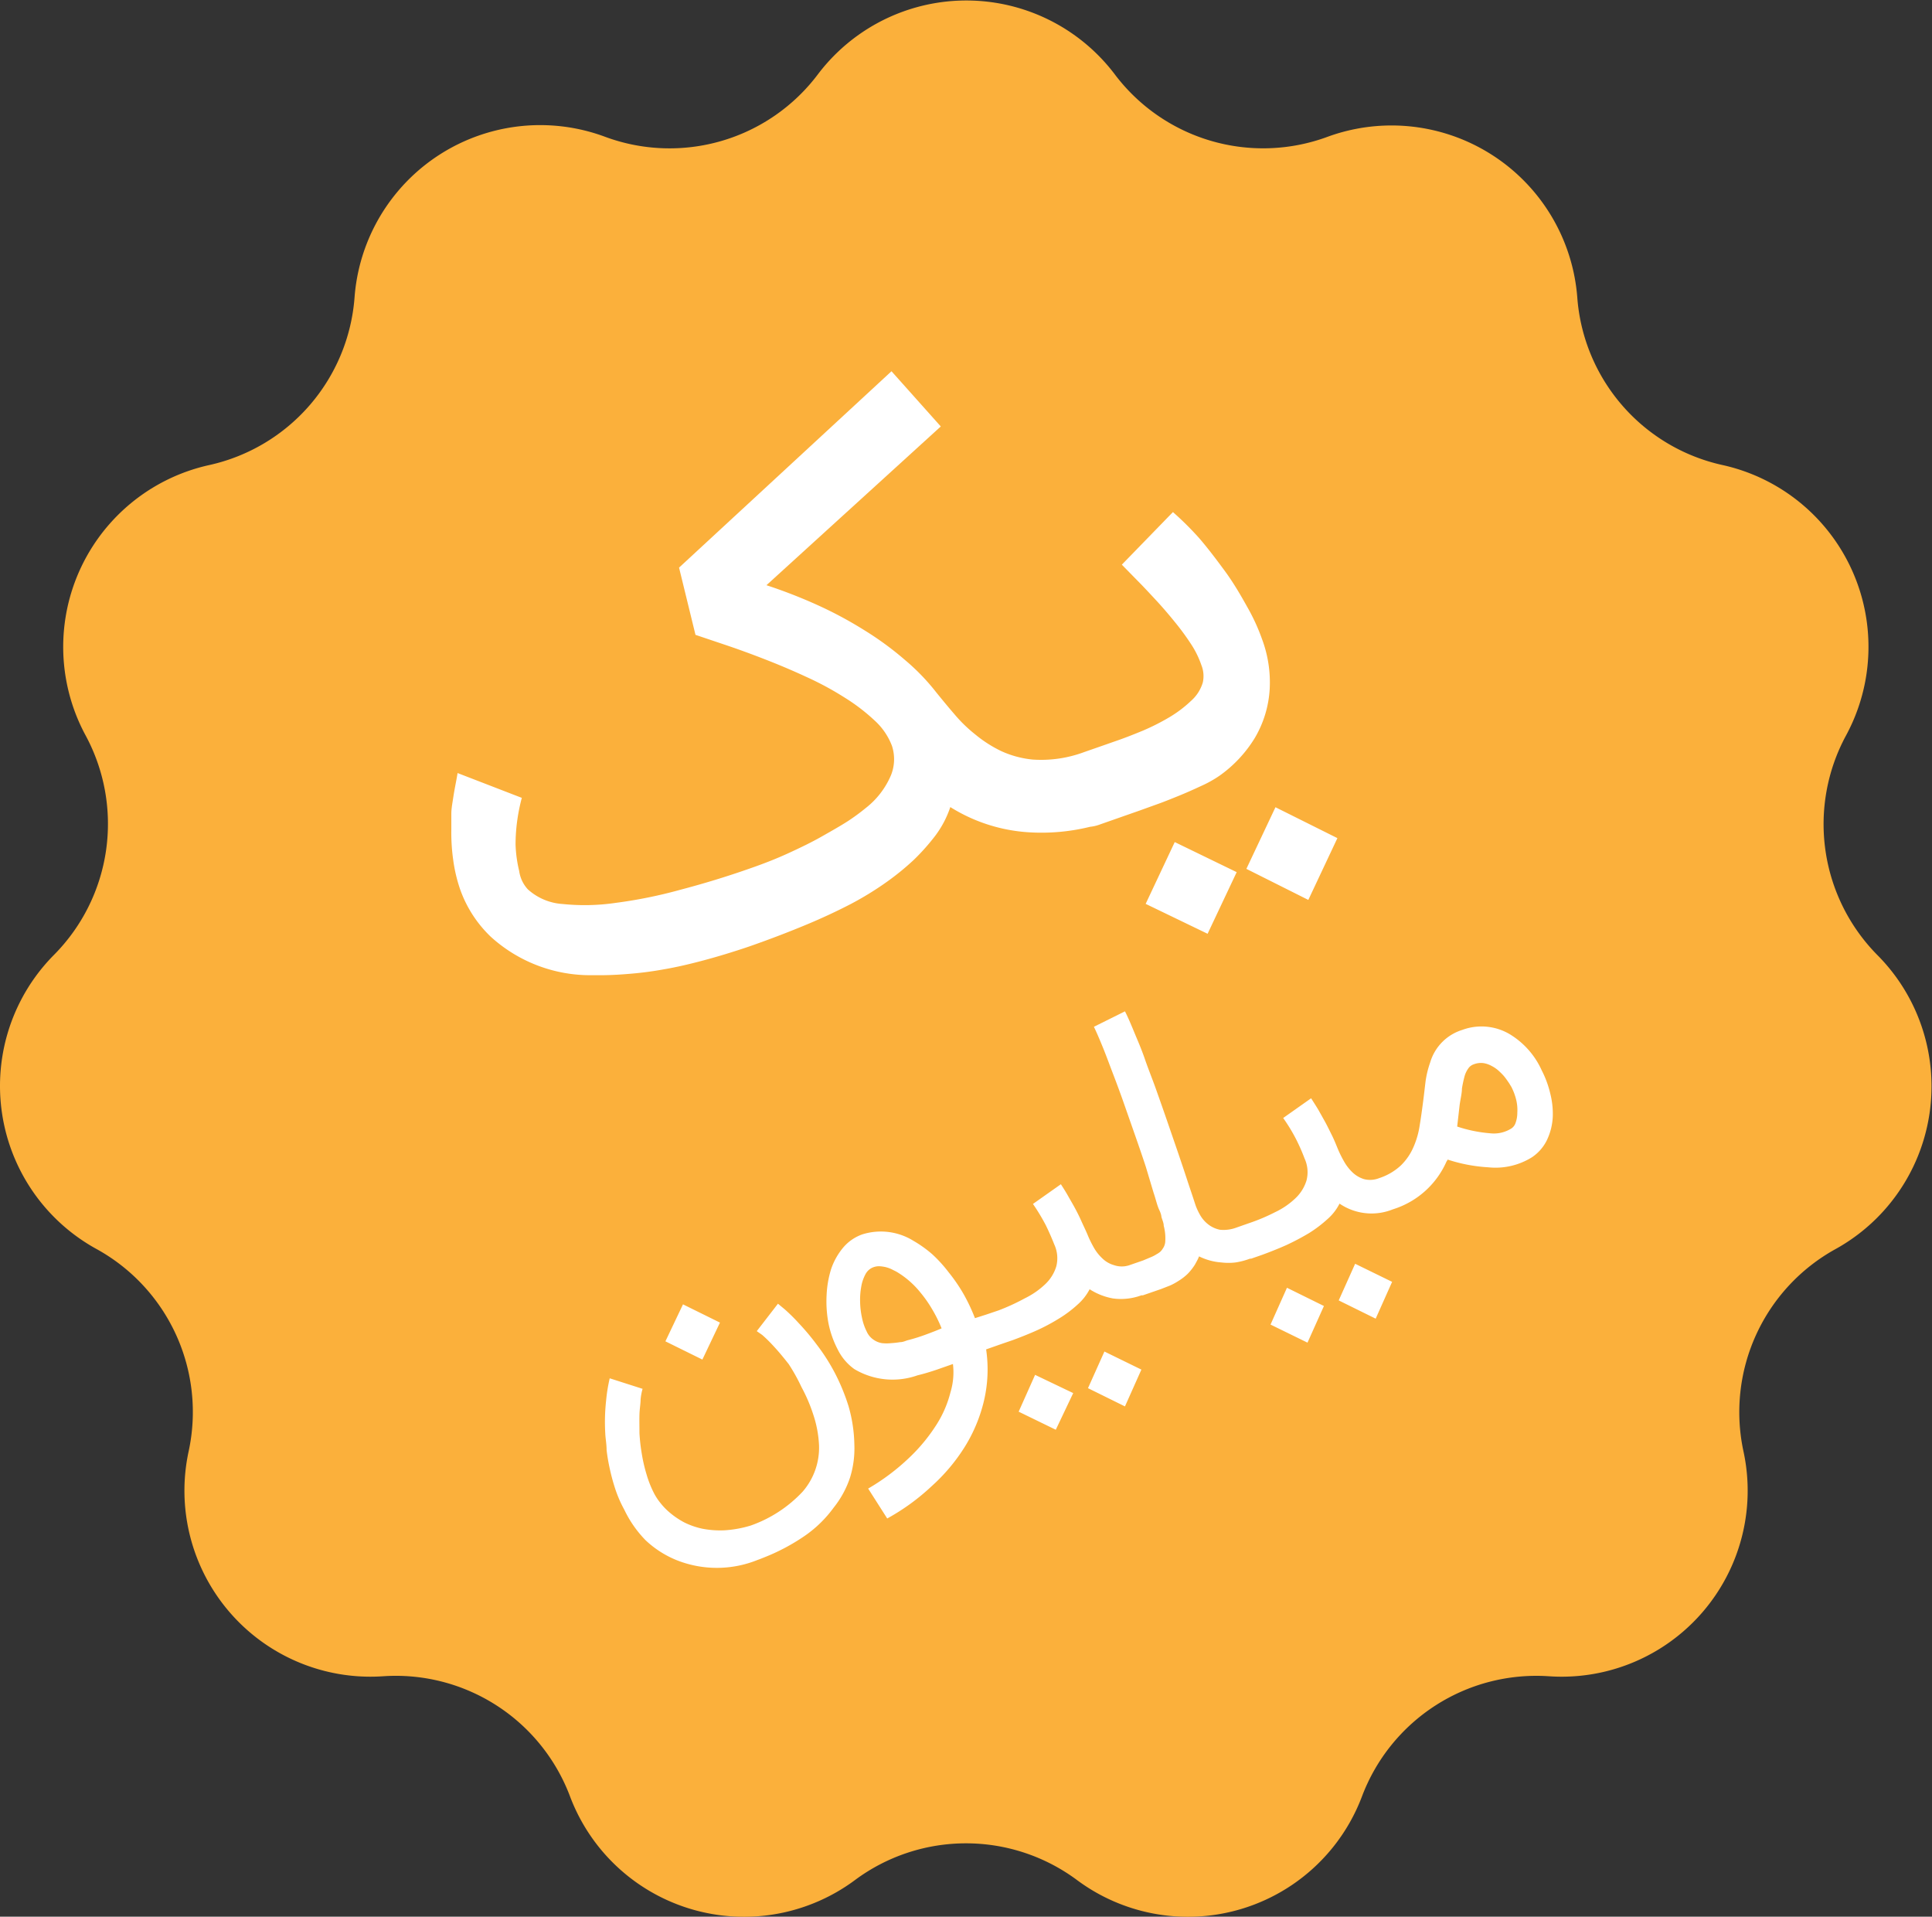 <svg xmlns="http://www.w3.org/2000/svg" viewBox="0 0 117.59 116.63"><rect x="0" y="0" width="117.59" height="116.63" fill="#333333" stroke="none"/><path d="M67.84,4.51h0a11.31,11.31,0,0,0,13,3.8h0A11.34,11.34,0,0,1,96,18.09h0a11.3,11.3,0,0,0,8.85,10.21h0a11.33,11.33,0,0,1,7.51,16.45h0a11.33,11.33,0,0,0,1.92,13.38h0A11.32,11.32,0,0,1,111.73,76h0a11.33,11.33,0,0,0-5.62,12.29h0A11.32,11.32,0,0,1,94.27,102h0a11.34,11.34,0,0,0-11.37,7.3h0a11.32,11.32,0,0,1-17.35,5.1h0a11.33,11.33,0,0,0-13.51,0h0a11.32,11.32,0,0,1-17.35-5.1h0A11.33,11.33,0,0,0,23.32,102h0A11.32,11.32,0,0,1,11.48,88.32h0A11.32,11.32,0,0,0,5.87,76h0a11.32,11.32,0,0,1-2.58-17.9h0A11.32,11.32,0,0,0,5.21,44.75h0A11.33,11.33,0,0,1,12.73,28.3h0a11.32,11.32,0,0,0,8.85-10.21h0A11.33,11.33,0,0,1,36.79,8.31h0a11.3,11.3,0,0,0,13-3.8h0A11.33,11.33,0,0,1,67.84,4.51Z" fill="#fbb03b"/><path d="M94.13,69.42a2.65,2.65,0,0,1-.89,1,4.19,4.19,0,0,1-2.66.61,9.69,9.69,0,0,1-2.47-.47.54.54,0,0,1-.07.12,5.27,5.27,0,0,1-3.27,2.91h0l0,0a3.46,3.46,0,0,1-3.24-.35,3.11,3.11,0,0,1-.73.94,7.82,7.82,0,0,1-1.12.85,14.89,14.89,0,0,1-1.38.73c-.49.22-1,.42-1.46.59l-.69.24h0l-.07,0h0a4.41,4.41,0,0,1-.88.23,3.62,3.62,0,0,1-.86,0,3.63,3.63,0,0,1-1.36-.37,2.17,2.17,0,0,1-.12.26l-.13.24a3.33,3.33,0,0,1-.45.57,3.28,3.28,0,0,1-.53.41,3.73,3.73,0,0,1-.55.3l-.54.21-1.1.38-.09,0h0a3.59,3.59,0,0,1-1.73.19,3.88,3.88,0,0,1-1.42-.56,3.21,3.21,0,0,1-.73.93,7.25,7.25,0,0,1-1.13.85,11.78,11.78,0,0,1-1.37.73c-.49.22-1,.42-1.46.59l-.7.24h0l-.91.32a8.34,8.34,0,0,1-.13,3.12,9.4,9.4,0,0,1-1.17,2.81,11.19,11.19,0,0,1-2,2.38A13.34,13.34,0,0,1,54,92.4l-1.16-1.82a13.26,13.26,0,0,0,2.48-1.86,10.53,10.53,0,0,0,1.66-2,6.71,6.71,0,0,0,.87-2A4.18,4.18,0,0,0,58,83l-1,.35c-.39.13-.78.25-1.16.34A4.54,4.54,0,0,1,52,83.31,3.2,3.2,0,0,1,51,82.14a6,6,0,0,1-.57-1.59,7.17,7.17,0,0,1-.12-1.73,6.27,6.27,0,0,1,.27-1.58,4.06,4.06,0,0,1,.77-1.36,2.69,2.69,0,0,1,1.14-.77,3.76,3.76,0,0,1,3.1.39,7.35,7.35,0,0,1,1.15.82,8.38,8.38,0,0,1,1,1.1,10.11,10.11,0,0,1,.9,1.31,11.13,11.13,0,0,1,.7,1.48L60,80,60,80l.77-.26A12.87,12.87,0,0,0,62.38,79a4.93,4.93,0,0,0,1.24-.86,2.48,2.48,0,0,0,.67-1.08,2,2,0,0,0-.12-1.33c-.15-.38-.32-.77-.51-1.16a12,12,0,0,0-.79-1.31l1.7-1.2c.14.22.29.45.43.7s.29.5.43.76.27.52.39.79.25.53.36.79a6.68,6.68,0,0,0,.37.77,2.76,2.76,0,0,0,.53.69,1.66,1.66,0,0,0,.71.42A1.45,1.45,0,0,0,68.7,77l0,0,.87-.3.5-.21a2.1,2.1,0,0,0,.34-.18,1.14,1.14,0,0,0,.23-.16,1.09,1.09,0,0,0,.13-.17.84.84,0,0,0,.15-.39,3,3,0,0,0-.09-1c0-.18-.09-.36-.14-.54,0,0,0-.15-.13-.42s-.2-.62-.35-1.06L69.74,71c-.19-.58-.4-1.19-.62-1.82s-.45-1.28-.68-1.94-.46-1.28-.69-1.88-.43-1.15-.63-1.64-.38-.91-.54-1.24l1.89-.94c.17.33.35.75.56,1.26s.43,1,.65,1.64.46,1.22.69,1.87.46,1.3.68,1.94l.63,1.83c.2.59.38,1.12.53,1.58s.28.84.38,1.14l.18.55a3.79,3.79,0,0,0,.26.56,1.92,1.92,0,0,0,.49.58,1.7,1.7,0,0,0,.73.34,2.22,2.22,0,0,0,1-.13h0l.77-.27a11.5,11.5,0,0,0,1.59-.67,4.67,4.67,0,0,0,1.24-.85,2.48,2.48,0,0,0,.67-1.08,2,2,0,0,0-.12-1.34,11.42,11.42,0,0,0-.51-1.16,10.54,10.54,0,0,0-.79-1.3l1.7-1.2c.14.22.29.45.44.7l.42.75c.14.26.27.53.4.79s.24.53.35.8a6.58,6.58,0,0,0,.37.76,2.87,2.87,0,0,0,.53.7,1.77,1.77,0,0,0,.71.42,1.49,1.49,0,0,0,.92-.06h0l0,0h0a3.55,3.55,0,0,0,1.33-.78,3.49,3.49,0,0,0,.76-1.11,5.12,5.12,0,0,0,.38-1.33c.08-.47.15-1,.21-1.46s.1-.84.15-1.24a6,6,0,0,1,.28-1.13A2.94,2.94,0,0,1,89,62.67,3.37,3.37,0,0,1,92,63a4.94,4.94,0,0,1,1.84,2.14,6.06,6.06,0,0,1,.51,1.38,5,5,0,0,1,.16,1.38A3.67,3.67,0,0,1,94.13,69.42ZM56.73,79.66a7.43,7.43,0,0,0-.7-1,5.37,5.37,0,0,0-.74-.76,5.22,5.22,0,0,0-.75-.53l-.3-.15a2.06,2.06,0,0,0-.35-.12,2.35,2.35,0,0,0-.37-.05,1,1,0,0,0-.36.06.89.89,0,0,0-.48.42,2.43,2.43,0,0,0-.26.76,4.47,4.47,0,0,0-.07.92,5,5,0,0,0,.12,1,3.22,3.22,0,0,0,.28.81,1.17,1.17,0,0,0,.43.51,1.23,1.23,0,0,0,.5.2,2.59,2.59,0,0,0,.56,0,5,5,0,0,0,.54-.06c.17,0,.32-.07.44-.11a11.06,11.06,0,0,0,1.18-.37c.35-.13.66-.25.91-.36A8.21,8.21,0,0,0,56.73,79.66ZM92.3,67a3.59,3.59,0,0,0-.31-.86l-.14-.23c-.07-.1-.15-.22-.25-.35s-.22-.25-.36-.38a1.94,1.94,0,0,0-.44-.31,1.55,1.55,0,0,0-.51-.18,1.18,1.18,0,0,0-.58.07.65.65,0,0,0-.34.25,1.53,1.53,0,0,0-.23.48,7.37,7.37,0,0,0-.16.75c0,.29-.09.63-.14,1l-.15,1.31a8.47,8.47,0,0,0,2,.41A2,2,0,0,0,92,68.66a.65.65,0,0,0,.25-.35,1.75,1.75,0,0,0,.1-.6A2.66,2.66,0,0,0,92.3,67ZM75.86,52.87l1.77-3.75L81.4,51l-1.77,3.76Zm-.59.2L73.5,56.82,69.73,55l1.77-3.76Zm1.1-8.16a7.78,7.78,0,0,1-2.17,2.31,7.11,7.11,0,0,1-1.1.61c-.45.21-.92.42-1.39.61s-.94.38-1.37.53l-1,.36L67,50.15l-.14.05a2.33,2.33,0,0,1-.51.11,12.41,12.41,0,0,1-3.81.33,10.17,10.17,0,0,1-4.7-1.53,6.1,6.1,0,0,1-.92,1.75,13.12,13.12,0,0,1-1.3,1.46,15.85,15.85,0,0,1-1.67,1.36A19.27,19.27,0,0,1,51.8,55c-.81.42-1.72.85-2.73,1.27s-2.17.87-3.46,1.32h0c-1,.34-1.93.62-2.79.85s-1.68.42-2.45.55a21,21,0,0,1-2.22.28,20.55,20.55,0,0,1-2.06.07A9,9,0,0,1,29.87,57v0A7.39,7.39,0,0,1,28,54.1a9.31,9.31,0,0,1-.41-1.73,11.82,11.82,0,0,1-.12-1.9c0-.35,0-.67,0-.95s.05-.56.09-.82.08-.51.13-.78.11-.56.16-.88l3.91,1.51a11.09,11.09,0,0,0-.26,1.25,10.61,10.61,0,0,0-.12,1.61A7.86,7.86,0,0,0,31.6,53a2.06,2.06,0,0,0,.53,1.12,3.49,3.49,0,0,0,2.13.89,13,13,0,0,0,3.21-.07,28.52,28.52,0,0,0,3.91-.79c1.41-.37,2.83-.8,4.25-1.3.84-.29,1.63-.6,2.37-.94s1.42-.67,2-1,1.15-.65,1.6-.94a12.57,12.57,0,0,0,1.09-.8,5,5,0,0,0,1.54-2,2.61,2.61,0,0,0,.06-1.78,4,4,0,0,0-1.06-1.55,11.65,11.65,0,0,0-1.85-1.41A18.64,18.64,0,0,0,49.1,41.2c-.84-.39-1.67-.74-2.49-1.06s-1.61-.61-2.35-.86l-1.93-.65-1-4.09L54.26,22.59l3,3.36L46.65,35.61a30.79,30.79,0,0,1,3.11,1.21,24.1,24.1,0,0,1,2.85,1.53,19,19,0,0,1,2.46,1.8,13.16,13.16,0,0,1,1.93,2h0c.35.43.71.87,1.1,1.32a8.7,8.7,0,0,0,1.27,1.23,7.72,7.72,0,0,0,1.56,1,6,6,0,0,0,1.93.52A7.53,7.53,0,0,0,66,45.76l1.12-.39.77-.27c.53-.18,1.09-.4,1.67-.64a13.62,13.62,0,0,0,1.62-.82,7.36,7.36,0,0,0,1.32-1,2.39,2.39,0,0,0,.71-1.12,1.78,1.78,0,0,0-.09-1.05,5.6,5.6,0,0,0-.63-1.28,15.27,15.27,0,0,0-1-1.36c-.38-.47-.76-.91-1.15-1.33s-.77-.83-1.14-1.2l-.92-.94,3.11-3.2A18.63,18.63,0,0,1,73,32.76c.55.64,1.06,1.32,1.56,2s.94,1.43,1.34,2.15a12.05,12.05,0,0,1,.92,2,7.5,7.5,0,0,1,.46,3A6.58,6.58,0,0,1,76.37,44.91ZM40.5,81.62l1.07-2.25,2.25,1.11-1.07,2.25Zm-3.39,2.25,2,.64a3.5,3.5,0,0,0-.12.64c0,.27-.06.57-.07.92s0,.72,0,1.13a11.12,11.12,0,0,0,.14,1.25,9.54,9.54,0,0,0,.29,1.26,6.45,6.45,0,0,0,.47,1.18,3.51,3.51,0,0,0,.38.57,3.94,3.94,0,0,0,.61.62,4.91,4.91,0,0,0,.84.56,4.65,4.65,0,0,0,1.09.38,5.66,5.66,0,0,0,1.34.1,6.87,6.87,0,0,0,1.61-.29h0a7.92,7.92,0,0,0,3.16-2.06,4.08,4.08,0,0,0,1-2.82,6.88,6.88,0,0,0-.35-1.87,9.77,9.77,0,0,0-.72-1.68A11.26,11.26,0,0,0,48,83c-.33-.42-.63-.78-.91-1.08a8.69,8.69,0,0,0-.7-.69L46.06,81l1.29-1.67.41.34a11,11,0,0,1,.86.85,14.55,14.55,0,0,1,1.09,1.3,11.81,11.81,0,0,1,1.09,1.7,12.34,12.34,0,0,1,.85,2.06A9,9,0,0,1,52,87.9a6,6,0,0,1-.26,2,5.9,5.9,0,0,1-1,1.84,7.31,7.31,0,0,1-1.75,1.71,12.34,12.34,0,0,1-2.51,1.33l-.2.08-.19.07a6.62,6.62,0,0,1-4.92,0,6.05,6.05,0,0,1-1.88-1.21A6.88,6.88,0,0,1,38,91.87a7.52,7.52,0,0,1-.54-1.23,12.1,12.1,0,0,1-.34-1.24,11,11,0,0,1-.2-1.17c0-.37-.07-.71-.08-1a11.92,11.92,0,0,1,.05-2A10.1,10.1,0,0,1,37.11,83.87Zm28.21.9L64.26,87,62,85.9l1-2.24Zm4.15-1.43-1,2.24-2.25-1.11,1-2.23Zm11.11-3.87-1,2.23-2.25-1.1,1-2.24ZM84.73,78l-1,2.24-2.25-1.11,1-2.23Z" fill="#fff" fill-rule="evenodd"/></svg>